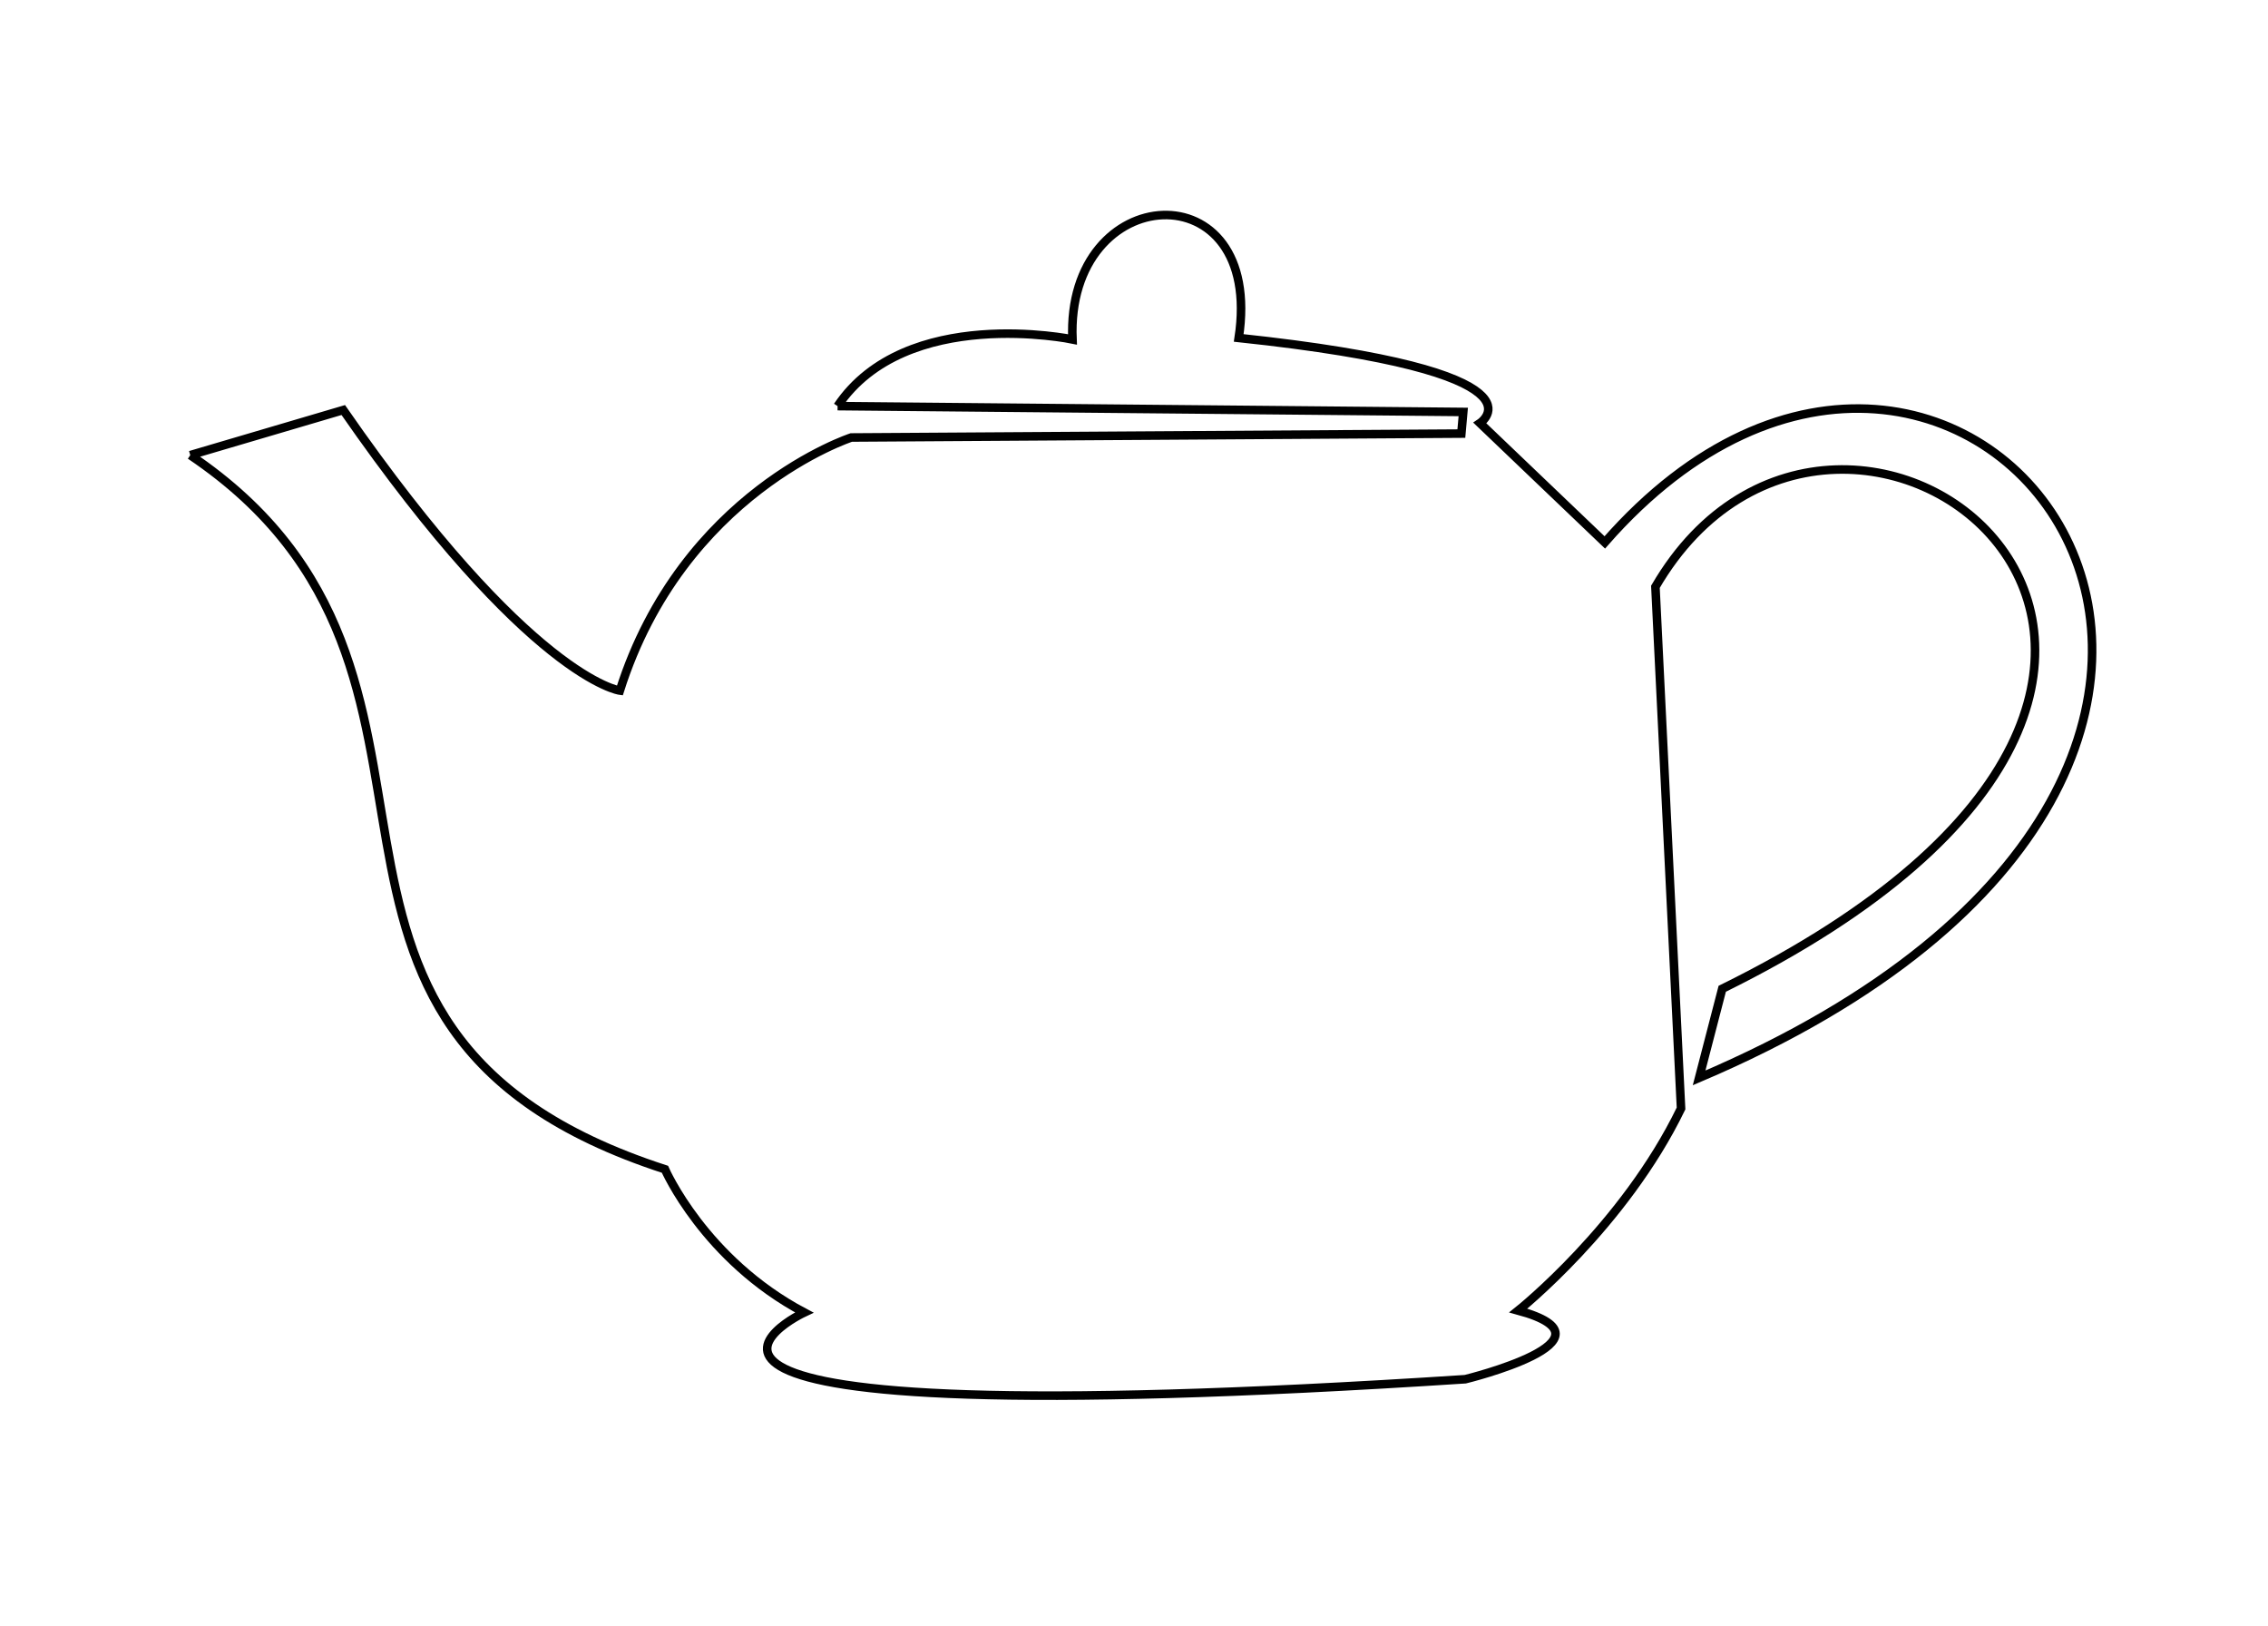 <?xml version="1.0" encoding="UTF-8" standalone="no"?>
<svg
   version="1.1"
   id="svg2671"
   width="265"
   height="190"
   viewBox="0 0 265 190"
   sodipodi:docname="teapot.svg"
   inkscape:version="1.2.1 (9c6d41e410, 2022-07-14)"
   xmlns:inkscape="http://www.inkscape.org/namespaces/inkscape"
   xmlns:sodipodi="http://sodipodi.sourceforge.net/DTD/sodipodi-0.dtd"
   xmlns="http://www.w3.org/2000/svg"
   xmlns:svg="http://www.w3.org/2000/svg">
  <defs
     id="defs2675" />
  <sodipodi:namedview
     id="namedview2673"
     pagecolor="#505050"
     bordercolor="#eeeeee"
     borderopacity="1"
     inkscape:showpageshadow="0"
     inkscape:pageopacity="0"
     inkscape:pagecheckerboard="0"
     inkscape:deskcolor="#505050"
     showgrid="false"
     inkscape:zoom="2.1815789"
     inkscape:cx="154.24608"
     inkscape:cy="92.593486"
     inkscape:window-width="1920"
     inkscape:window-height="1009"
     inkscape:window-x="-8"
     inkscape:window-y="-8"
     inkscape:window-maximized="1"
     inkscape:current-layer="g2677" />
  <g
     inkscape:groupmode="layer"
     inkscape:label="Image"
     id="g2677">
    <path
       style="fill:none;fill-opacity:0;stroke:#000000"
       d="M 22.232,53.172 40.109,47.901 C 61.882,79.3 72.425,80.676 72.425,80.676 79.759,57.527 99.469,51.11 99.469,51.11 l 71.279,-0.458 0.224,-2.526 -73.107,-0.683 m 0,0 c 7.964,-11.861 27.446,-7.793 27.446,-7.793 -0.802,-18.622 22.461,-20.054 19.424,-0.172 37.262,3.955 28.187,9.951 28.187,9.951 l 14.586,13.937 c 41.755,-47.683 98.34,25.439 11.02,62.556 l 2.703,-10.41 c 75.573,-37.236 13.989,-84.397 -7.808,-46.96 l 2.995,60.941 c -6.647,13.752 -19.023,23.607 -19.023,23.607 12.606,3.438 -6.188,8.022 -6.188,8.022 C 62.111,168.227 93.969,153.329 93.969,153.329 82.28,147.141 77.696,136.598 77.696,136.598 26.815,120.097 60.277,78.842 22.232,53.172"
       id="path3217"
       sodipodi:nodetypes="ccccccccccccccccccccc" />
  </g>
</svg>
